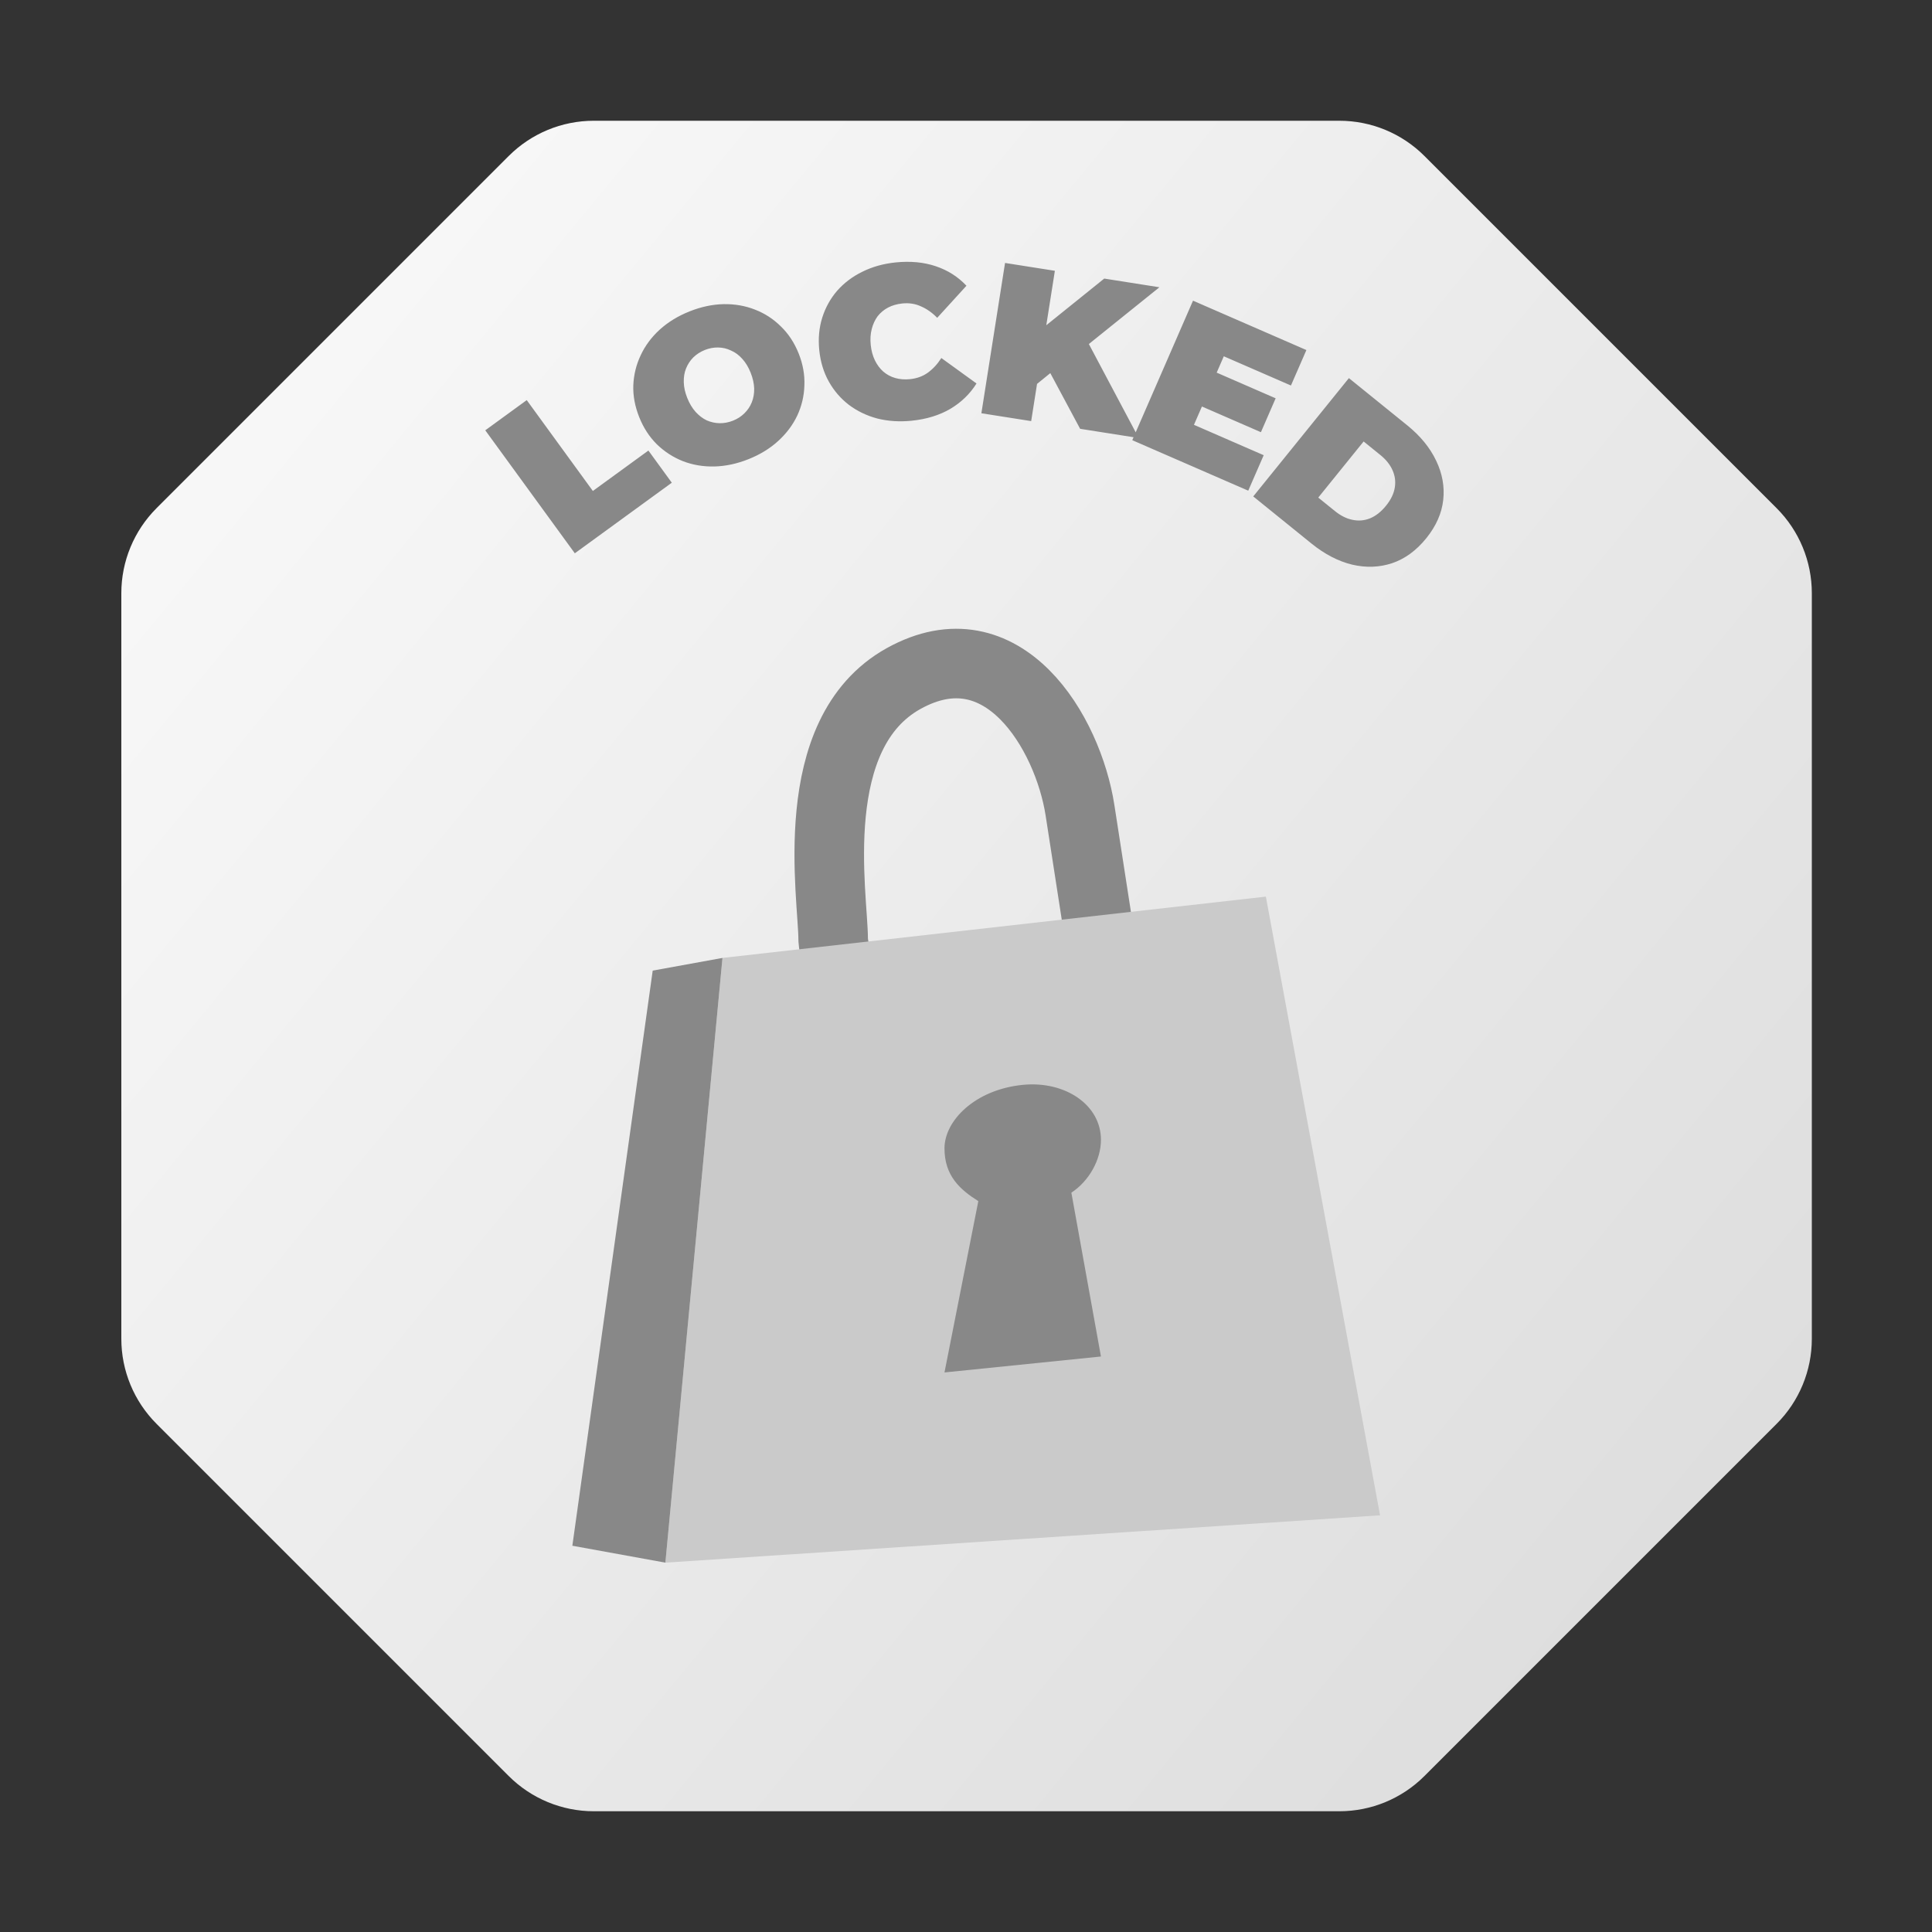 <svg width="80" height="80" viewBox="0 0 80 80" fill="none" xmlns="http://www.w3.org/2000/svg">
<rect x="0" y="0" width="80" height="80" fill="#333333" stroke="none"/>
<path d="M55.462 5C56.782 5 58.049 5.525 58.982 6.458L73.566 21.042C74.5 21.976 75.024 23.242 75.024 24.562V55.438C75.024 56.758 74.5 58.025 73.566 58.958L58.982 73.542C58.049 74.475 56.782 75 55.462 75H24.586C23.266 75 22 74.475 21.066 73.542L6.482 58.958C5.549 58.025 5.024 56.758 5.024 55.438V24.562C5.024 23.242 5.549 21.976 6.482 21.042L21.066 6.458C22 5.525 23.266 5 24.586 5H55.462Z" fill="url(#paint0_linear_118_104)"/>
<path d="M23.802 22.911L20.094 17.818L21.811 16.568L24.549 20.33L26.849 18.656L27.818 19.988L23.802 22.911ZM30.992 19.014C30.518 19.203 30.048 19.304 29.581 19.316C29.12 19.326 28.687 19.253 28.283 19.098C27.876 18.937 27.515 18.704 27.198 18.397C26.888 18.088 26.644 17.714 26.469 17.274C26.291 16.828 26.209 16.389 26.224 15.957C26.242 15.517 26.344 15.101 26.53 14.71C26.714 14.314 26.977 13.96 27.318 13.649C27.664 13.336 28.074 13.085 28.548 12.896C29.027 12.705 29.497 12.604 29.959 12.594C30.42 12.585 30.854 12.66 31.261 12.82C31.665 12.976 32.023 13.207 32.333 13.516C32.647 13.817 32.893 14.191 33.071 14.636C33.247 15.077 33.326 15.517 33.308 15.957C33.296 16.395 33.197 16.812 33.013 17.208C32.827 17.599 32.563 17.95 32.222 18.261C31.881 18.572 31.471 18.823 30.992 19.014ZM30.354 17.418C30.538 17.344 30.695 17.243 30.824 17.114C30.959 16.982 31.06 16.832 31.128 16.663C31.2 16.486 31.233 16.294 31.229 16.09C31.222 15.879 31.173 15.659 31.082 15.431C30.991 15.203 30.876 15.012 30.738 14.861C30.598 14.704 30.442 14.588 30.27 14.515C30.102 14.433 29.924 14.391 29.736 14.389C29.553 14.385 29.37 14.419 29.186 14.492C29.002 14.566 28.843 14.668 28.708 14.8C28.578 14.929 28.478 15.082 28.407 15.259C28.338 15.428 28.308 15.618 28.314 15.829C28.319 16.034 28.366 16.251 28.458 16.479C28.549 16.708 28.665 16.901 28.805 17.058C28.943 17.209 29.096 17.326 29.265 17.407C29.436 17.481 29.613 17.52 29.796 17.524C29.984 17.527 30.17 17.491 30.354 17.418ZM37.753 17.421C37.251 17.472 36.778 17.442 36.332 17.331C35.892 17.214 35.498 17.025 35.152 16.765C34.812 16.504 34.534 16.183 34.32 15.801C34.106 15.419 33.974 14.986 33.924 14.503C33.875 14.019 33.916 13.569 34.048 13.151C34.18 12.733 34.386 12.362 34.666 12.038C34.953 11.713 35.3 11.451 35.708 11.252C36.121 11.047 36.578 10.919 37.08 10.867C37.694 10.804 38.248 10.856 38.742 11.022C39.242 11.188 39.667 11.458 40.019 11.832L38.808 13.16C38.599 12.946 38.374 12.788 38.135 12.686C37.901 12.577 37.643 12.537 37.362 12.566C37.142 12.589 36.945 12.645 36.774 12.735C36.602 12.825 36.458 12.946 36.34 13.096C36.229 13.247 36.148 13.424 36.096 13.628C36.044 13.826 36.031 14.045 36.055 14.284C36.08 14.523 36.138 14.737 36.23 14.926C36.321 15.11 36.436 15.264 36.576 15.388C36.721 15.512 36.887 15.601 37.074 15.654C37.26 15.707 37.464 15.722 37.684 15.7C37.965 15.671 38.209 15.582 38.417 15.434C38.63 15.28 38.818 15.077 38.979 14.825L40.435 15.879C40.166 16.31 39.804 16.661 39.349 16.931C38.899 17.194 38.367 17.358 37.753 17.421ZM42.723 16.074L42.97 13.753L45.724 11.535L48.009 11.895L44.921 14.379L43.569 15.387L42.723 16.074ZM40.637 17.112L41.617 10.888L43.68 11.213L42.699 17.437L40.637 17.112ZM44.726 17.756L43.276 15.049L44.863 13.823L47.153 18.138L44.726 17.756ZM50.248 15.372L52.822 16.493L52.212 17.896L49.637 16.775L50.248 15.372ZM49.439 17.591L52.327 18.849L51.687 20.318L46.885 18.227L49.4 12.45L54.095 14.495L53.455 15.963L50.675 14.753L49.439 17.591ZM51.894 20.556L55.855 15.657L58.269 17.61C58.815 18.051 59.214 18.54 59.468 19.076C59.724 19.608 59.822 20.15 59.761 20.702C59.7 21.255 59.466 21.783 59.059 22.287C58.648 22.796 58.176 23.14 57.645 23.32C57.117 23.495 56.565 23.515 55.987 23.38C55.414 23.24 54.854 22.95 54.308 22.509L51.894 20.556ZM54.586 20.604L55.279 21.164C55.513 21.353 55.751 21.473 55.996 21.523C56.245 21.578 56.488 21.559 56.725 21.465C56.967 21.367 57.189 21.192 57.393 20.94C57.593 20.693 57.714 20.444 57.755 20.192C57.797 19.94 57.765 19.698 57.659 19.466C57.558 19.238 57.391 19.029 57.158 18.841L56.465 18.28L54.586 20.604Z" fill="#888888"/>
<path d="M34.5 38.906C34.5 39.34 35.871 45.907 36.124 48.613L45.884 41.062L44.721 33.554C44.223 30.337 41.536 25.812 37.419 28.096C33.301 30.381 34.5 37.107 34.5 38.906Z" stroke="#888888" stroke-width="2.88"/>
<path d="M29.916 39.666L52.417 37.127L57.145 62.746L27.552 64.706L29.916 39.666Z" fill="#CACACA"/>
<path d="M29.916 39.666L27.027 40.191L23.7 64.006L27.552 64.706L29.916 39.666Z" fill="#888888"/>
<path d="M42.349 44.922C44.1 44.747 45.588 45.747 45.588 47.197C45.588 48.022 45.096 48.905 44.363 49.386L45.588 56.17L39.109 56.83L40.51 49.737C39.749 49.256 39.109 48.686 39.109 47.549C39.109 46.412 40.36 45.121 42.349 44.922Z" fill="#888888"/>
<defs>
<linearGradient id="paint0_linear_118_104" x1="5.5" y1="10.5" x2="78.814" y2="70.984" gradientUnits="userSpaceOnUse">
<stop stop-color="#FAFAFA"/>
<stop offset="1" stop-color="#DADADA"/>
</linearGradient>
</defs>
</svg>

